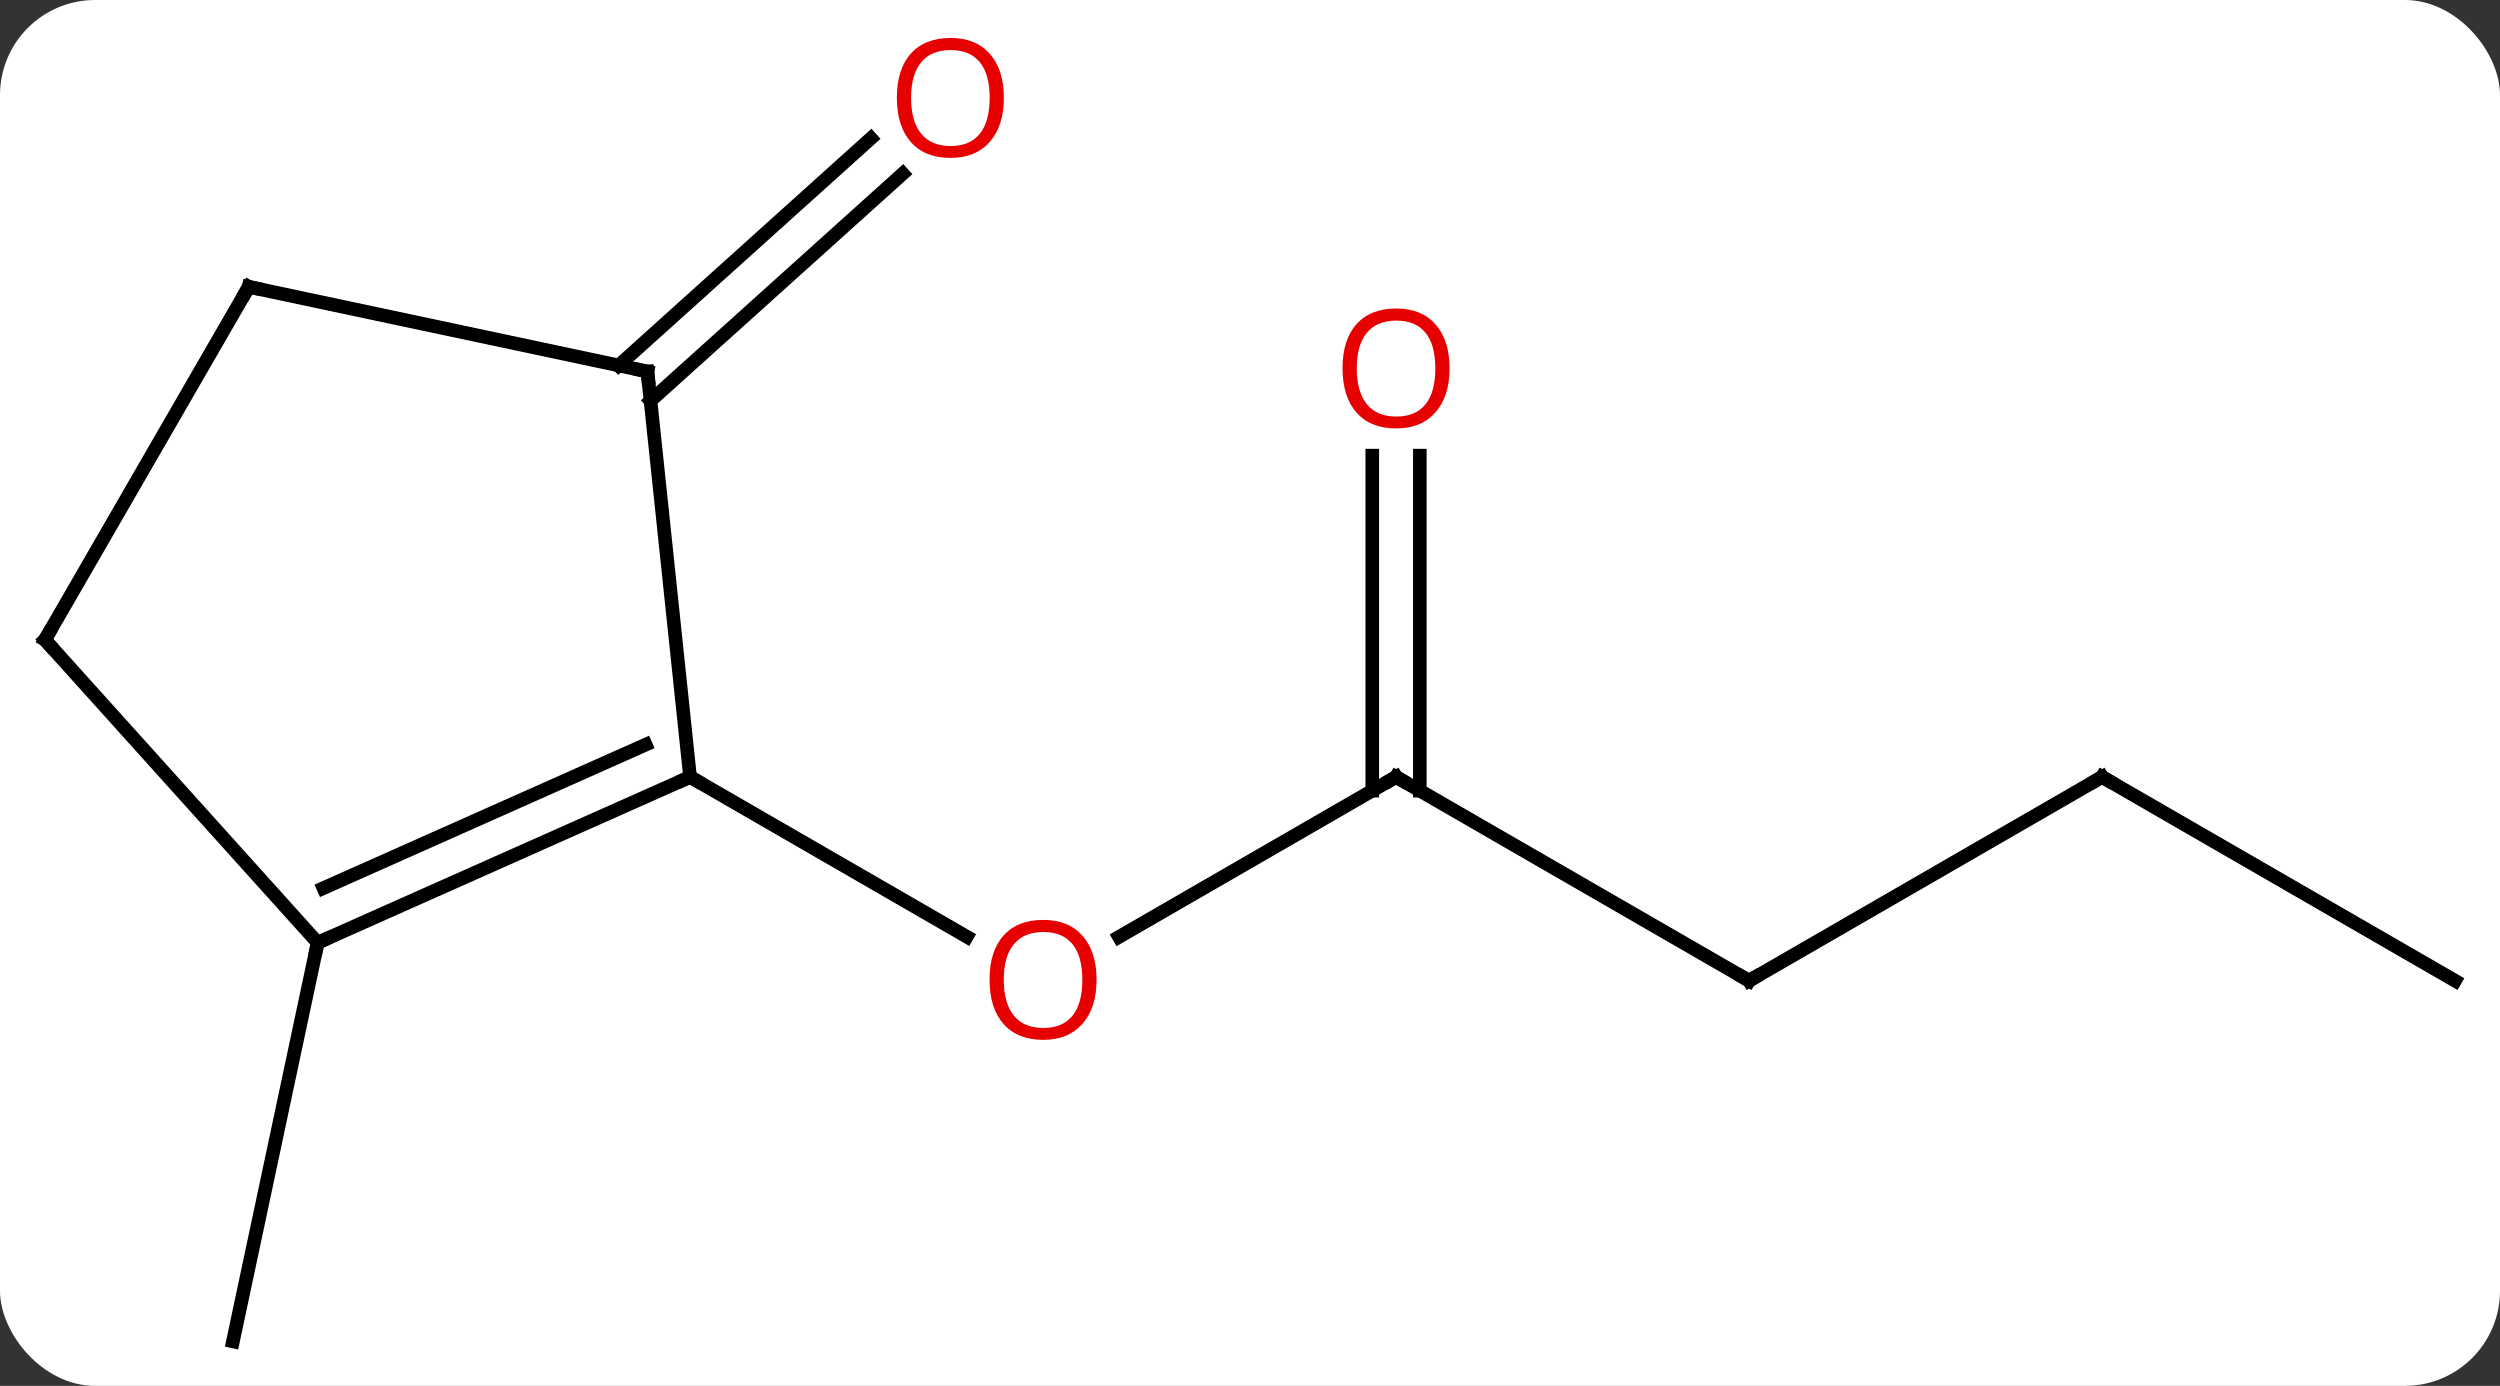 <svg width="184" viewBox="0 0 184 102" style="fill-opacity:1; color-rendering:auto; color-interpolation:auto; text-rendering:auto; stroke:black; stroke-linecap:square; stroke-miterlimit:10; shape-rendering:auto; stroke-opacity:1; fill:black; stroke-dasharray:none; font-weight:normal; stroke-width:1; font-family:'Open Sans'; font-style:normal; stroke-linejoin:miter; font-size:12; stroke-dashoffset:0; image-rendering:auto;" height="102" class="cas-substance-image" xmlns:xlink="http://www.w3.org/1999/xlink" xmlns="http://www.w3.org/2000/svg"><rect x="0" y="0" width="184" height="102" fill="#333333" stroke="none"/><svg class="cas-substance-single-component"><rect y="0" x="0" width="184" stroke="none" ry="7" rx="7" height="102" fill="white" class="cas-substance-group"/><svg y="0" x="0" width="184" viewBox="0 0 184 102" style="fill:black;" height="102" class="cas-substance-single-component-image"><svg><g><g transform="translate(92,53)" style="text-rendering:geometricPrecision; color-rendering:optimizeQuality; color-interpolation:linearRGB; stroke-linecap:butt; image-rendering:optimizeQuality;"><line y2="4.182" y1="15.956" x2="10.749" x1="-9.643" style="fill:none;"/><line y2="4.182" y1="15.941" x2="-41.211" x1="-20.845" style="fill:none;"/><line y2="19.182" y1="4.182" x2="36.732" x1="10.749" style="fill:none;"/><line y2="-19.466" y1="5.192" x2="12.499" x1="12.499" style="fill:none;"/><line y2="-19.466" y1="5.192" x2="8.999" x1="8.999" style="fill:none;"/><line y2="4.182" y1="19.182" x2="62.712" x1="36.732" style="fill:none;"/><line y2="19.182" y1="4.182" x2="88.692" x1="62.712" style="fill:none;"/><line y2="16.383" y1="45.729" x2="-68.619" x1="-74.856" style="fill:none;"/><line y2="-26.103" y1="-42.821" x2="-46.465" x1="-27.898" style="fill:none;"/><line y2="-23.502" y1="-40.22" x2="-44.123" x1="-25.556" style="fill:none;"/><line y2="16.383" y1="4.182" x2="-68.619" x1="-41.211" style="fill:none;"/><line y2="12.364" y1="1.806" x2="-68.196" x1="-44.48" style="fill:none;"/><line y2="-25.653" y1="4.182" x2="-44.349" x1="-41.211" style="fill:none;"/><line y2="-5.91" y1="16.383" x2="-88.692" x1="-68.619" style="fill:none;"/><line y2="-31.89" y1="-25.653" x2="-73.692" x1="-44.349" style="fill:none;"/><line y2="-31.89" y1="-5.91" x2="-73.692" x1="-88.692" style="fill:none;"/></g><g transform="translate(92,53)" style="fill:rgb(230,0,0); text-rendering:geometricPrecision; color-rendering:optimizeQuality; image-rendering:optimizeQuality; font-family:'Open Sans'; stroke:rgb(230,0,0); color-interpolation:linearRGB;"><path style="stroke:none;" d="M-11.293 19.112 Q-11.293 21.174 -12.333 22.354 Q-13.372 23.534 -15.215 23.534 Q-17.106 23.534 -18.137 22.369 Q-19.169 21.205 -19.169 19.096 Q-19.169 17.002 -18.137 15.854 Q-17.106 14.705 -15.215 14.705 Q-13.356 14.705 -12.325 15.877 Q-11.293 17.049 -11.293 19.112 ZM-18.122 19.112 Q-18.122 20.846 -17.379 21.752 Q-16.637 22.659 -15.215 22.659 Q-13.793 22.659 -13.067 21.76 Q-12.34 20.862 -12.34 19.112 Q-12.34 17.377 -13.067 16.487 Q-13.793 15.596 -15.215 15.596 Q-16.637 15.596 -17.379 16.494 Q-18.122 17.393 -18.122 19.112 Z"/></g><g transform="translate(92,53)" style="stroke-linecap:butt; text-rendering:geometricPrecision; color-rendering:optimizeQuality; image-rendering:optimizeQuality; font-family:'Open Sans'; color-interpolation:linearRGB; stroke-miterlimit:5;"><path style="fill:none;" d="M10.316 4.432 L10.749 4.182 L11.182 4.432"/><path style="fill:none;" d="M36.299 18.932 L36.732 19.182 L37.165 18.932"/><path style="fill:rgb(230,0,0); stroke:none;" d="M14.687 -25.888 Q14.687 -23.826 13.647 -22.646 Q12.608 -21.466 10.765 -21.466 Q8.874 -21.466 7.843 -22.631 Q6.811 -23.795 6.811 -25.904 Q6.811 -27.998 7.843 -29.146 Q8.874 -30.295 10.765 -30.295 Q12.624 -30.295 13.655 -29.123 Q14.687 -27.951 14.687 -25.888 ZM7.858 -25.888 Q7.858 -24.154 8.601 -23.248 Q9.343 -22.341 10.765 -22.341 Q12.187 -22.341 12.913 -23.24 Q13.64 -24.138 13.64 -25.888 Q13.64 -27.623 12.913 -28.513 Q12.187 -29.404 10.765 -29.404 Q9.343 -29.404 8.601 -28.506 Q7.858 -27.607 7.858 -25.888 Z"/><path style="fill:none;" d="M62.279 4.432 L62.712 4.182 L63.145 4.432"/><path style="fill:rgb(230,0,0); stroke:none;" d="M-18.116 -45.799 Q-18.116 -43.737 -19.155 -42.557 Q-20.194 -41.377 -22.037 -41.377 Q-23.928 -41.377 -24.959 -42.541 Q-25.991 -43.706 -25.991 -45.815 Q-25.991 -47.909 -24.959 -49.057 Q-23.928 -50.206 -22.037 -50.206 Q-20.178 -50.206 -19.147 -49.034 Q-18.116 -47.862 -18.116 -45.799 ZM-24.944 -45.799 Q-24.944 -44.065 -24.201 -43.159 Q-23.459 -42.252 -22.037 -42.252 Q-20.616 -42.252 -19.889 -43.151 Q-19.162 -44.049 -19.162 -45.799 Q-19.162 -47.534 -19.889 -48.424 Q-20.616 -49.315 -22.037 -49.315 Q-23.459 -49.315 -24.201 -48.416 Q-24.944 -47.518 -24.944 -45.799 Z"/><path style="fill:none;" d="M-41.668 4.385 L-41.211 4.182 L-40.778 4.432"/><path style="fill:none;" d="M-68.162 16.18 L-68.619 16.383 L-68.723 16.872"/><path style="fill:none;" d="M-44.297 -25.156 L-44.349 -25.653 L-44.838 -25.757"/><path style="fill:none;" d="M-88.357 -5.538 L-88.692 -5.91 L-88.442 -6.343"/><path style="fill:none;" d="M-73.203 -31.786 L-73.692 -31.89 L-73.942 -31.457"/></g></g></svg></svg></svg></svg>